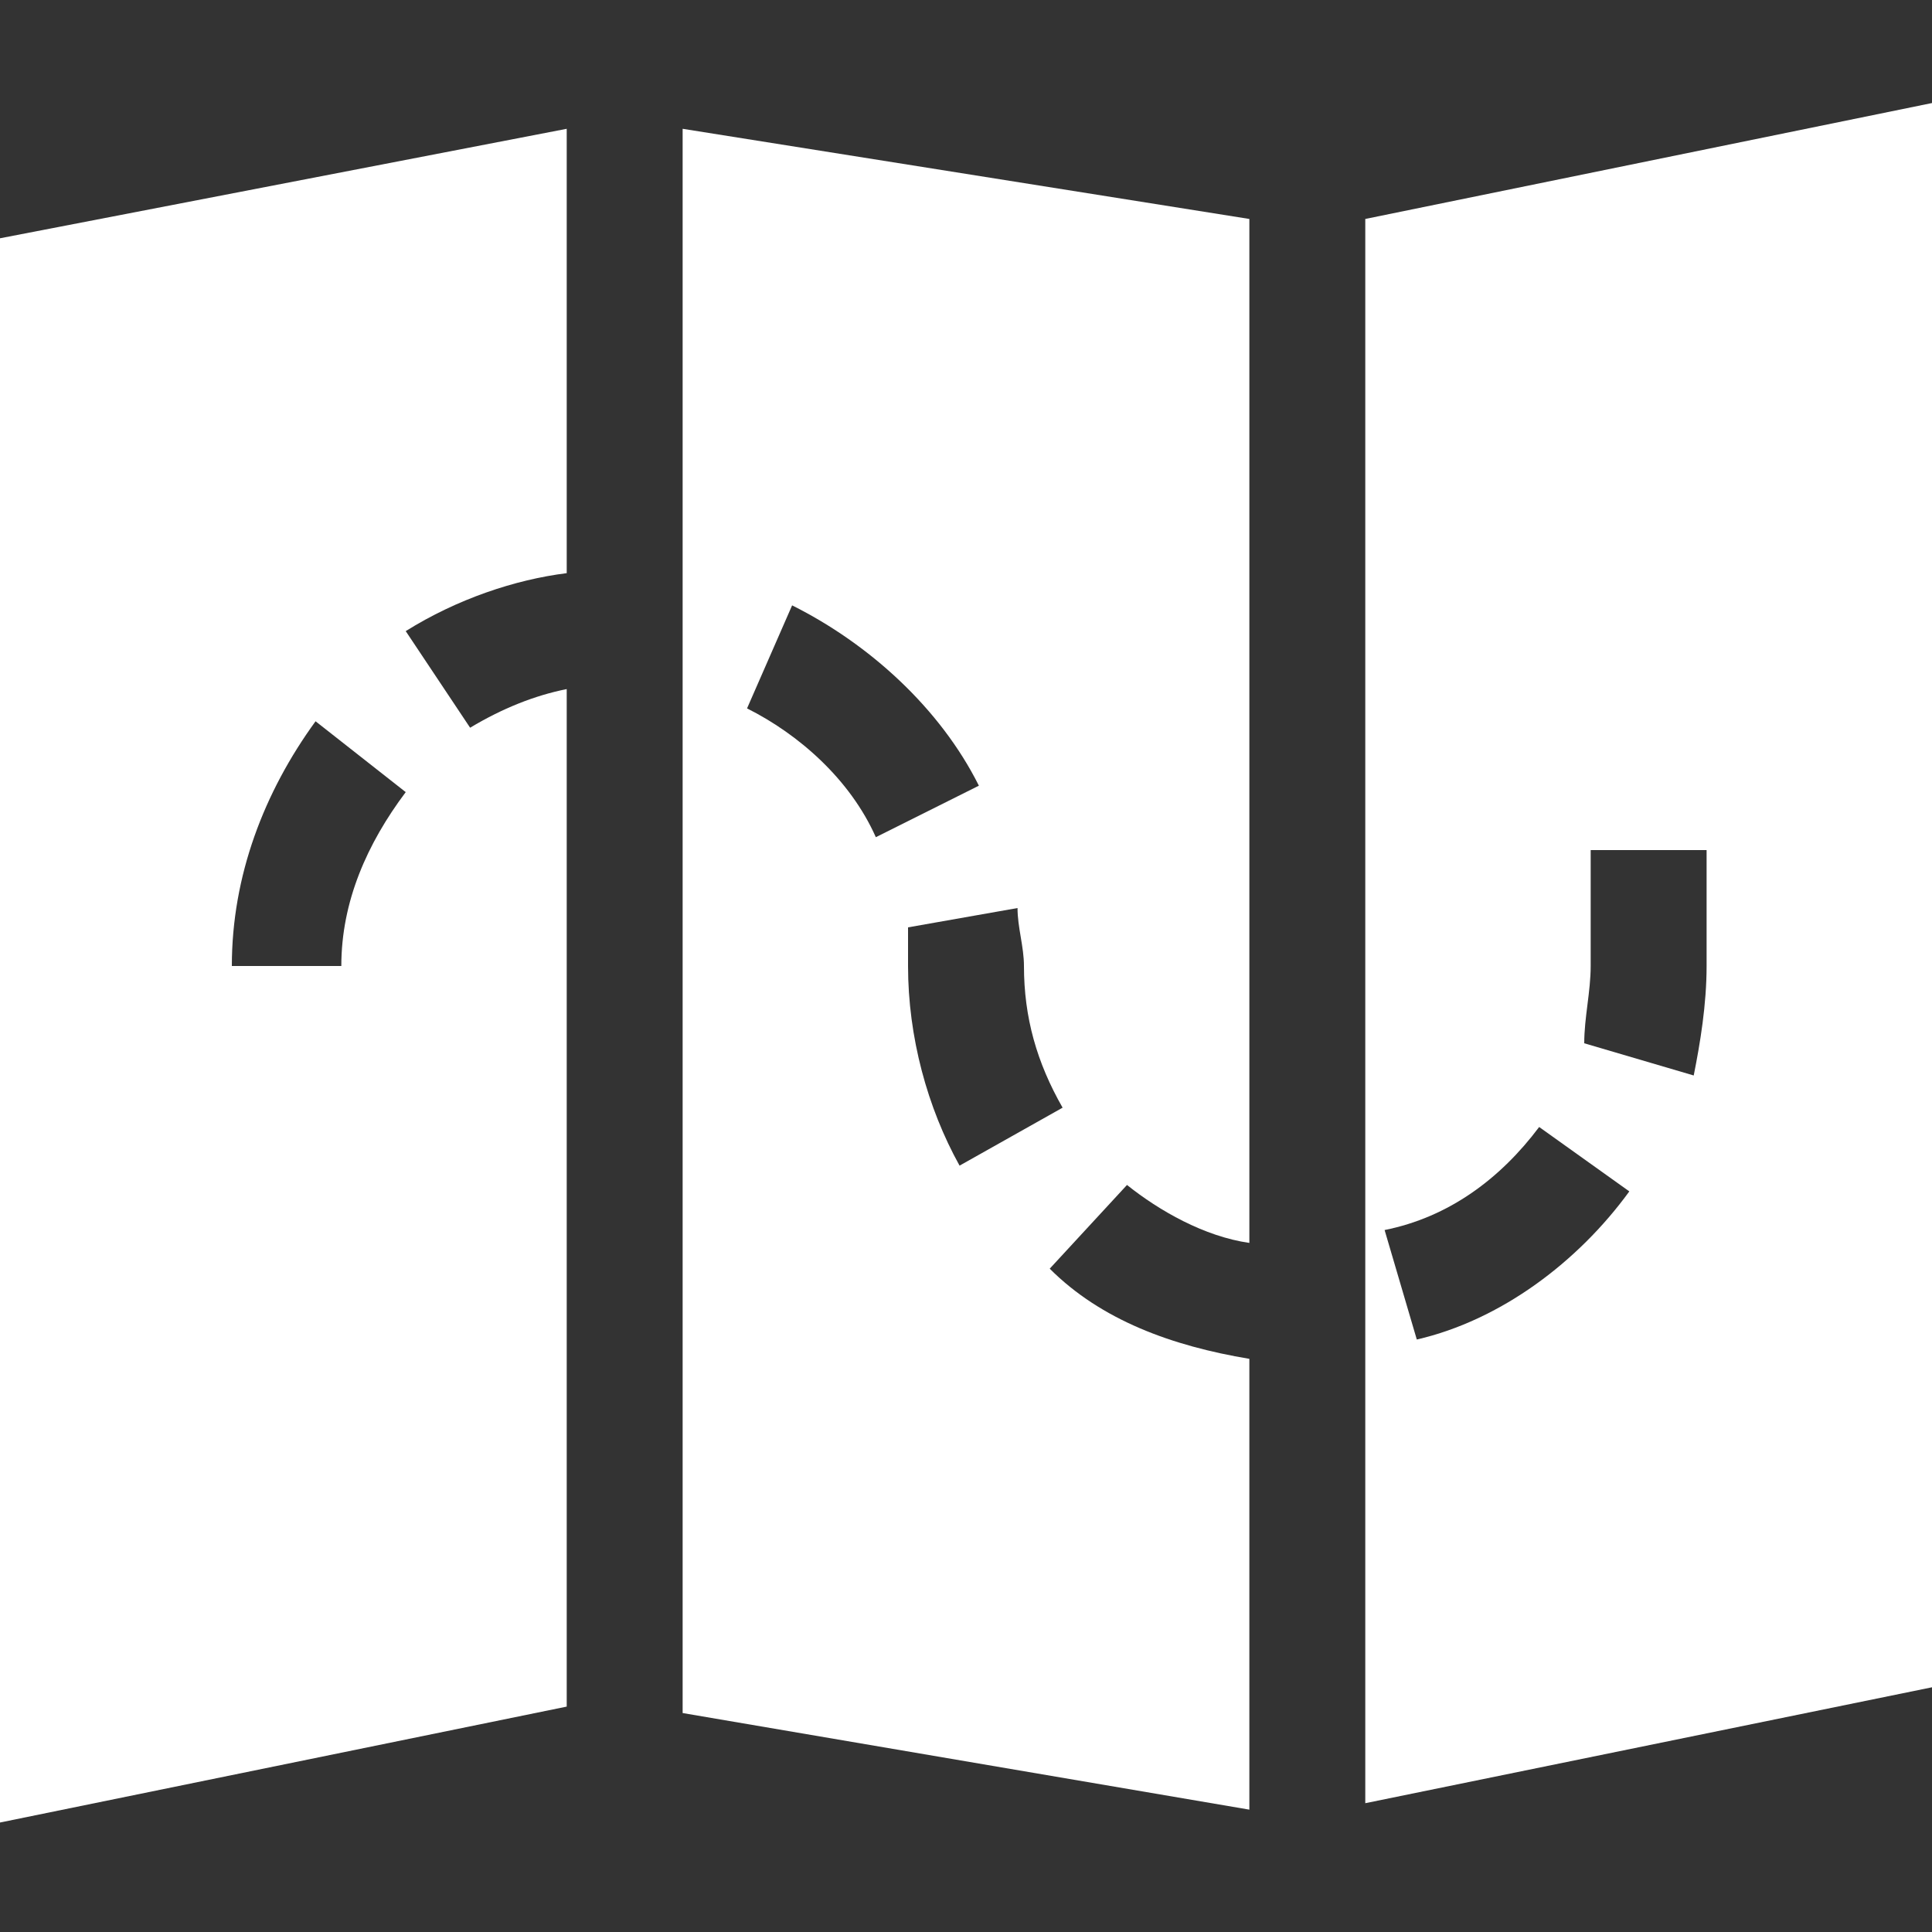 <?xml version="1.0" encoding="utf-8"?>
<!-- Generator: Adobe Illustrator 21.1.0, SVG Export Plug-In . SVG Version: 6.00 Build 0)  -->
<svg version="1.1" id="Layer_1" xmlns="http://www.w3.org/2000/svg" xmlns:xlink="http://www.w3.org/1999/xlink" x="0px" y="0px"
	 viewBox="0 0 30 30" style="enable-background:new 0 0 30 30; fill: #fff;" xml:space="preserve">
<rect x="0" y="0" width="30" height="30" fill="#333333" stroke="none"/>
<g>
	<path d="M8.8,10.7c-0.5,0.1-1,0.3-1.5,0.6l-1-1.5C7.1,9.3,8,9,8.8,8.9V2L0,3.7v24.6l8.8-1.8V10.7z M5.3,15H3.6
		c0-1.4,0.5-2.7,1.3-3.8l1.4,1.1C5.7,13.1,5.3,14,5.3,15z"/>
	<path d="M19.4,19.3V3.4L10.6,2v24.6l8.8,1.5v-7c-1.2-0.2-2.3-0.6-3.1-1.4l1.2-1.3C18,18.8,18.7,19.2,19.4,19.3L19.4,19.3z M11.6,11
		l0.7-1.6c1.2,0.6,2.3,1.6,2.9,2.8L13.6,13C13.2,12.1,12.4,11.4,11.6,11L11.6,11z M14.9,18.1c-0.5-0.9-0.8-2-0.8-3.1
		c0-0.2,0-0.4,0-0.6l1.7-0.3c0,0.3,0.1,0.6,0.1,0.9c0,0.8,0.2,1.5,0.6,2.2L14.9,18.1z"/>
	<path d="M21.2,28l8.8-1.8V1.6l-8.8,1.8V28z M24.7,15C24.7,15,24.7,15,24.7,15c0-0.1,0-1.8,0-1.8h1.8V15c0,0.6-0.1,1.2-0.2,1.7
		l-1.7-0.5C24.6,15.8,24.7,15.4,24.7,15L24.7,15z M23.9,17.5l1.4,1c-0.8,1.1-2,2-3.3,2.3l-0.5-1.7C22.5,18.9,23.3,18.3,23.9,17.5z"
		/>
</g>
</svg>
